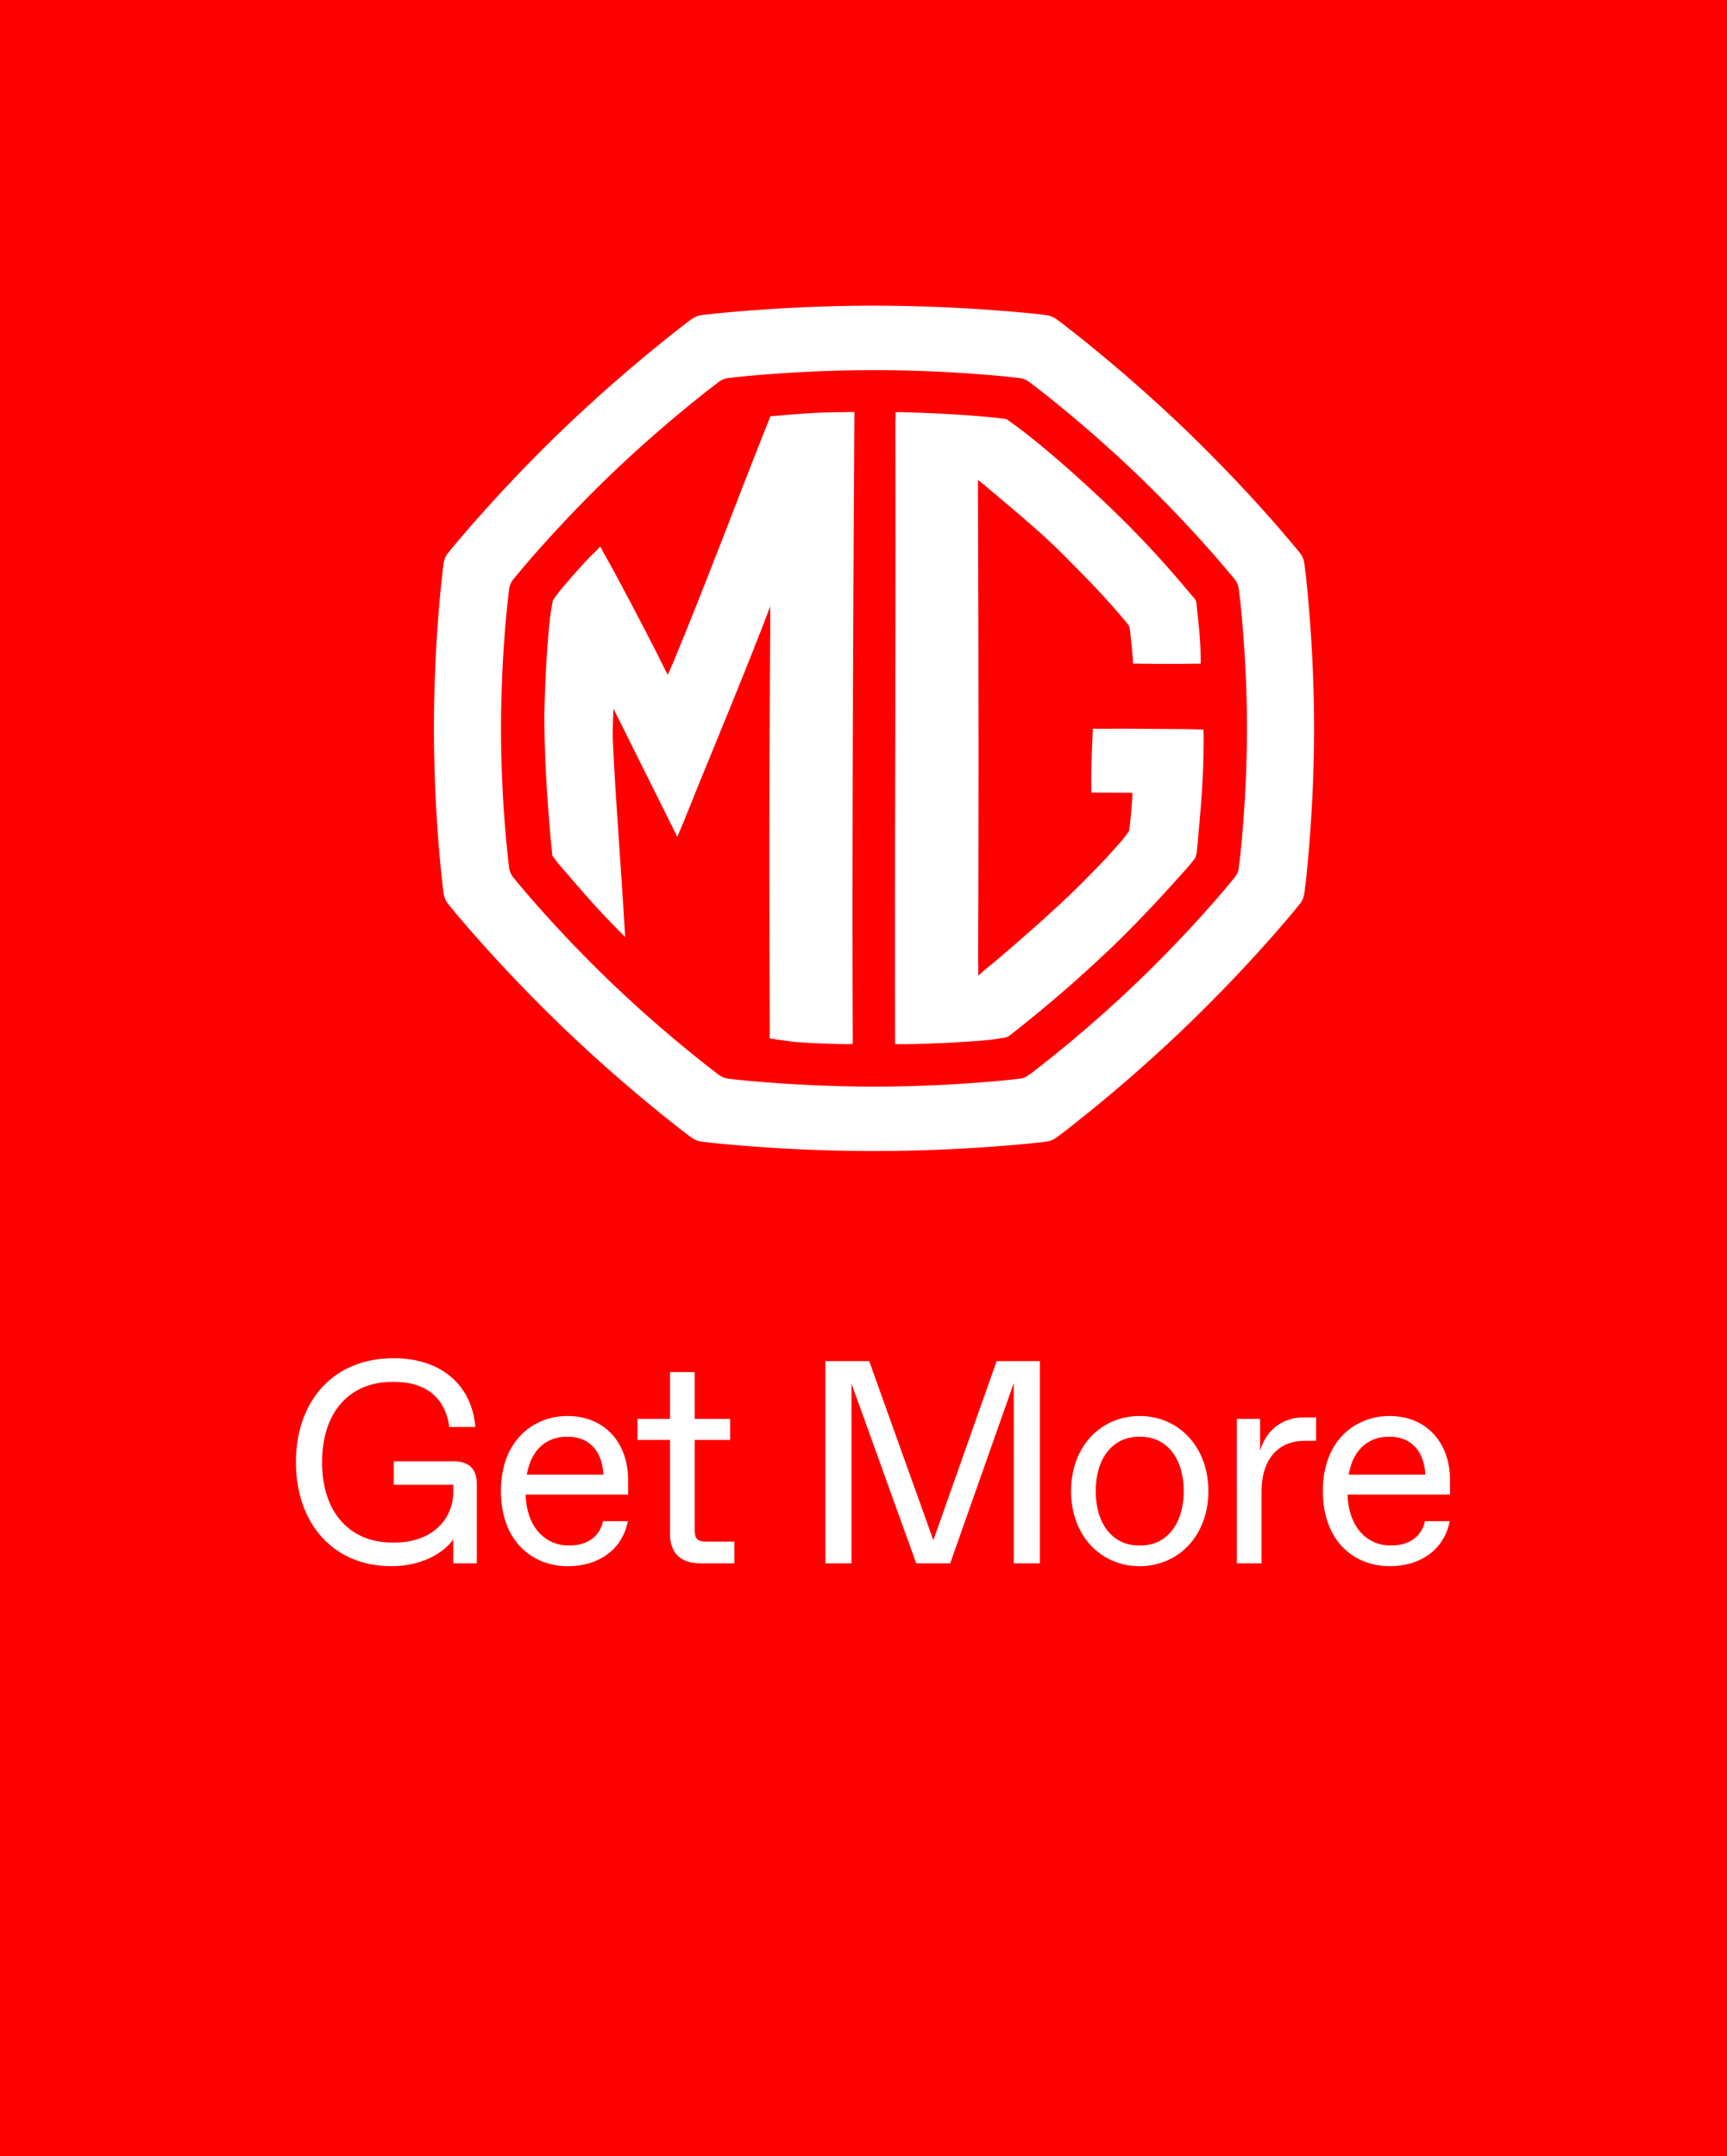 <svg width="173" height="216" viewBox="0 0 173 216" xmlns="http://www.w3.org/2000/svg"><g id="Symbols" stroke="none" stroke-width="1" fill="none" fill-rule="evenodd"><g id="FOOTER" transform="translate(-100 -288)"><g id="Group-23" transform="translate(100 288)"><path id="Fill-1" fill="red" d="M0 216h173V0H0z"/><g id="Group-22" transform="translate(29 30)" fill="#FFF"><path d="M102.03 29.87c-.057-.673-.127-1.349-.194-2.023-.062-.505-.127-1.003-.19-1.506a2.186 2.186 0 00-.383-.89c-.32-.4-.644-.795-.977-1.185-.448-.525-.896-1.052-1.344-1.572a154.832 154.832 0 00-9.216-9.669 157.053 157.053 0 00-10.07-8.85 97.42 97.42 0 00-1.637-1.294 38.905 38.905 0 00-1.235-.94 2.424 2.424 0 00-.926-.37 81.153 81.153 0 00-1.57-.177c-.694-.07-1.396-.132-2.104-.194A167.554 167.554 0 0058.552.62c-4.551.007-9.102.203-13.634.58-.704.062-1.41.125-2.11.194-.521.055-1.043.113-1.567.177a2.417 2.417 0 00-.927.37 57.05 57.05 0 00-1.237.94c-.55.425-1.088.858-1.63 1.294a157.053 157.053 0 00-10.07 8.85 155.829 155.829 0 00-9.214 9.67c-.454.519-.905 1.046-1.345 1.57-.332.391-.662.787-.98 1.186a2.237 2.237 0 00-.384.89 44.815 44.815 0 00-.182 1.506c-.074.674-.142 1.35-.21 2.023-.39 4.36-.585 8.73-.598 13.097.013 4.369.208 8.74.599 13.095.067.673.135 1.35.209 2.025.054.505.11 1.003.182 1.505.06.318.193.624.383.89a93.49 93.49 0 002.326 2.76 155.74 155.74 0 009.214 9.663 155.117 155.117 0 0010.07 8.847c.542.435 1.08.868 1.63 1.298.409.318.822.629 1.237.934.28.19.595.312.927.372.524.064 1.046.121 1.568.177.7.067 1.405.135 2.11.194 4.531.378 9.082.575 13.633.575 4.546 0 9.097-.197 13.632-.575.708-.059 1.41-.127 2.105-.194a88.461 88.461 0 001.57-.177c.327-.06.647-.182.925-.372a37.61 37.61 0 001.235-.934 155.117 155.117 0 0011.707-10.145 154.744 154.744 0 009.216-9.663c.448-.522.896-1.043 1.344-1.572.333-.393.657-.79.977-1.188.196-.266.321-.572.383-.89.063-.502.128-1 .19-1.505.067-.675.137-1.352.194-2.025.394-4.355.603-8.726.606-13.095a146.981 146.981 0 00-.606-13.097M95.4 54.065c-.049.57-.107 1.143-.164 1.716-.053.428-.108.851-.161 1.275-.052.27-.159.528-.325.754-.27.337-.545.675-.83 1.008-.378.449-.758.889-1.137 1.331a131.226 131.226 0 01-7.81 8.19 131.7 131.7 0 01-9.922 8.597c-.343.272-.69.535-1.048.792a2.029 2.029 0 01-.783.317c-.437.054-.884.101-1.332.15-.588.056-1.183.115-1.782.164-3.846.32-7.702.486-11.554.489a140.53 140.53 0 01-11.554-.49c-.599-.048-1.196-.107-1.79-.163-.442-.049-.882-.096-1.328-.15a2.026 2.026 0 01-.785-.317c-.353-.257-.702-.52-1.048-.792-.466-.362-.922-.73-1.382-1.099a131.92 131.92 0 01-8.536-7.498 132.21 132.21 0 01-7.806-8.19 74.966 74.966 0 01-1.141-1.331c-.283-.333-.563-.67-.832-1.008a1.9 1.9 0 01-.324-.754c-.06-.424-.11-.847-.156-1.275a148.12 148.12 0 01-.175-1.716 126.855 126.855 0 01-.507-11.1c.01-3.7.174-7.404.507-11.099.055-.57.113-1.144.175-1.714.046-.43.096-.85.156-1.277a1.88 1.88 0 01.324-.753c.269-.34.55-.675.832-1.005.373-.446.756-.892 1.14-1.333 2.482-2.84 5.087-5.57 7.807-8.195a133.585 133.585 0 018.536-7.5c.46-.37.916-.736 1.382-1.098a58.31 58.31 0 011.048-.797c.237-.157.505-.264.785-.311a78.32 78.32 0 013.118-.316c3.841-.318 7.698-.485 11.554-.491 3.852.006 7.708.173 11.554.491.6.053 1.194.107 1.782.166.448.047.895.095 1.332.15.278.047.547.154.783.311.358.261.705.53 1.048.797.467.362.927.729 1.385 1.097a133.36 133.36 0 018.537 7.501 131.805 131.805 0 017.81 8.195c.379.441.76.887 1.138 1.333.284.33.558.665.829 1.005.166.225.273.481.325.753.053.427.108.847.161 1.277.057.57.115 1.144.163 1.714.335 3.695.512 7.398.514 11.099a123.827 123.827 0 01-.514 11.1" id="Fill-2"/><path d="M90.899 43.065c-.36-.03-3.608-.043-5.35-.058-2.286-.02-3.827 0-4.578-.006-.22-.001-.251-.009-.497-.001-.008.176-.009.263-.019.478-.007.16-.035.699-.062 1.407-.047 1.197-.097 2.885-.07 4.091.006.236.006.302.006.419.13.008 2.264.004 3.698.018.194.001.21.005.405.008-.006.1 0 .194.003.359 0 .176-.203 2.709-.326 3.445-.367.544-.595.84-1.345 1.672-.795.879-.94 1.098-3.43 3.605-2.586 2.609-7.476 6.842-9.233 8.293-.363.282-1.114.94-1.114.94s.027-.888-.005-1.322c.063-16.73.046-28.61-.016-47.055.029-.421-.02-.766 0-1.276.55.43.572.451.949.765 2.573 2.175 5.286 4.41 7.438 6.558 2.972 2.988 4.247 4.302 6.39 6.83.213.268.255.324.398.55.04.236.04.277.079.573.084.71.226 2.158.25 2.555.007.224.03.332.023.552.221.022.37 0 .59.016a218 218 0 004.285.018c.49-.003.975-.01 1.437-.018.246-.002.262.006.468-.002a5.045 5.045 0 000-.626c-.02-1.849-.226-3.633-.354-4.731a9.239 9.239 0 00-.12-.978c-.183-.251-.3-.365-.472-.572-2.694-3.215-4.92-5.647-7.897-8.527-6.593-6.308-10.103-8.704-10.103-8.704s-.284-.21-.492-.348c-.277-.052-.215-.037-.474-.076-2.78-.32-6.207-.52-9.587-.613-.452-.013-.583-.024-1.074-.005.022.549.007.564-.01.978.055 22.782-.074 39-.031 61.62v.69s.322.029.745.013c2.697 0 7.963-.294 9.31-.509.522-.084.803-.102 1.172-.21a3.74 3.74 0 00.645-.458c3.572-2.823 6.224-5.116 9.613-8.31 3.611-3.45 6.891-7.183 7.68-8.061.327-.365.552-.646.94-1.156.162-.608.124-.788.197-1.273.34-3.941.611-6.42.611-10.91-.012-.235-.007-.347-.024-.618-.325-.02-.469-.015-.65-.03" id="Fill-4"/><path d="M55.854 11.283c-.558.02-1.58-.013-3.46.095-1.974.114-3.125.232-3.592.275-.265.024-.426.024-.624.046-.079.177-.07.155-.152.378-2.86 7.15-6.571 17.062-9.653 24.431a22.58 22.58 0 00-.469 1.098s-.143-.234-.51-.98c-1.593-3.235-5.197-10.02-5.775-10.977-.171-.282-.472-.902-.472-.902s-.452.482-.751.75c-.635.564-2.955 3.217-3.419 3.83-.231.307-.308.394-.573.771-.108.427-.132.686-.214 1.157-.164.94-.56 5-.661 10.452.014 4.438.28 8.4.684 12.82.021.242.115 1.183.115 1.183s.504.68.608.802c2.225 2.601 3.844 4.46 5.376 6.02l1.316 1.338s-.065-.941-.09-1.426c-.028-.455-.058-.964-.093-1.518-.298-4.753-.895-12.769-1.06-16.935-.033-.53.062-3.018.062-3.018l6.401 12.855s.48-1.155.689-1.637c2.572-6.43 5.021-12.194 7.53-18.622.177-.404 1.084-2.823 1.084-2.823s.024 2.61 0 3.176c-.125 18.042-.07 28.369-.045 38.276l.003.912c0 .507-.01.57-.01.902.665.11.598.109.96.156 1.163.147 1.147.189 2.518.274 1.414.089 2.96.13 4.195.158.317-.013.49-.013.643-.023.01-.293.009-.43.009-.703-.104-23.1.163-62.003.163-62.003s.011-.209.003-.59a9.359 9.359 0 00-.736.002" id="Fill-6"/><path d="M.643 116.476c0-6.078 3.693-10.418 9.772-10.418 5.032 0 7.882 2.921 8.201 6.888H16c-.348-2.867-2.327-4.515-5.439-4.515h-.29c-4.16 0-7.008 2.92-7.008 8.045 0 5.121 2.849 8.045 7.038 8.045h.29c3.46 0 5.818-2.143 5.818-5.095v-.694h-5.964v-2.345h6.05c1.482 0 2.27.783 2.27 2.258v7.958h-2.356v-2.402c-.817 1.187-2.939 2.69-6.196 2.69-5.876 0-9.57-4.34-9.57-10.415" id="Fill-8"/><path d="M31.45 117.72c-.117-2.517-1.602-3.793-3.491-3.793h-.233c-1.629 0-3.46.927-3.956 3.793h7.68zm-10.27 1.62c0-5.034 3.258-7.494 6.661-7.494 3.723 0 6.08 2.66 6.08 6.423v1.448H23.653c.116 3.56 2.24 5.094 4.218 5.094h.231c1.6 0 2.938-.782 3.317-2.432h2.472c-.552 2.895-2.996 4.514-5.991 4.514-3.608 0-6.72-2.518-6.72-7.553z" id="Fill-10"/><path d="M38.114 123.622v-9.375h-3.256v-2.111h3.256v-4.69h2.472v4.69h3.55v2.111h-3.55v9.03c0 .867.29 1.155 1.164 1.155h2.82v2.171h-3.402c-1.977 0-3.054-1.014-3.054-2.98" id="Fill-12"/><path id="Fill-14" d="M75.17 106.346v20.257h-2.617v-18.056l-6.37 18.056h-3.402l-6.483-17.999v17.999h-2.62v-20.257h4.391l6.428 17.942 6.34-17.942z"/><path d="M85.3 124.81c2.443 0 4.275-1.998 4.275-5.442 0-3.442-1.832-5.44-4.275-5.44h-.26c-2.444 0-4.276 1.998-4.276 5.44 0 3.444 1.832 5.441 4.275 5.441h.261zm-7.008-5.442c0-4.484 2.995-7.523 6.863-7.523 3.868 0 6.892 3.039 6.892 7.523 0 4.487-3.024 7.523-6.892 7.523-3.868 0-6.863-3.036-6.863-7.523z" id="Fill-16"/><path d="M94.903 112.136h2.325v3.21c.61-2.2 2.385-3.357 4.304-3.357h1.31v2.344h-1.162c-2.678 0-4.305 1.91-4.305 5.035v7.235h-2.472v-14.467z" id="Fill-18"/><path d="M113.781 117.72c-.116-2.517-1.6-3.793-3.49-3.793h-.232c-1.63 0-3.462.927-3.957 3.793h7.68zm-10.267 1.619c0-5.034 3.256-7.494 6.66-7.494 3.723 0 6.08 2.66 6.08 6.423v1.448h-10.268c.116 3.56 2.24 5.094 4.217 5.094h.232c1.601 0 2.939-.782 3.317-2.432h2.472c-.553 2.895-2.996 4.514-5.992 4.514-3.606 0-6.718-2.518-6.718-7.553z" id="Fill-20"/></g></g></g></g></svg>